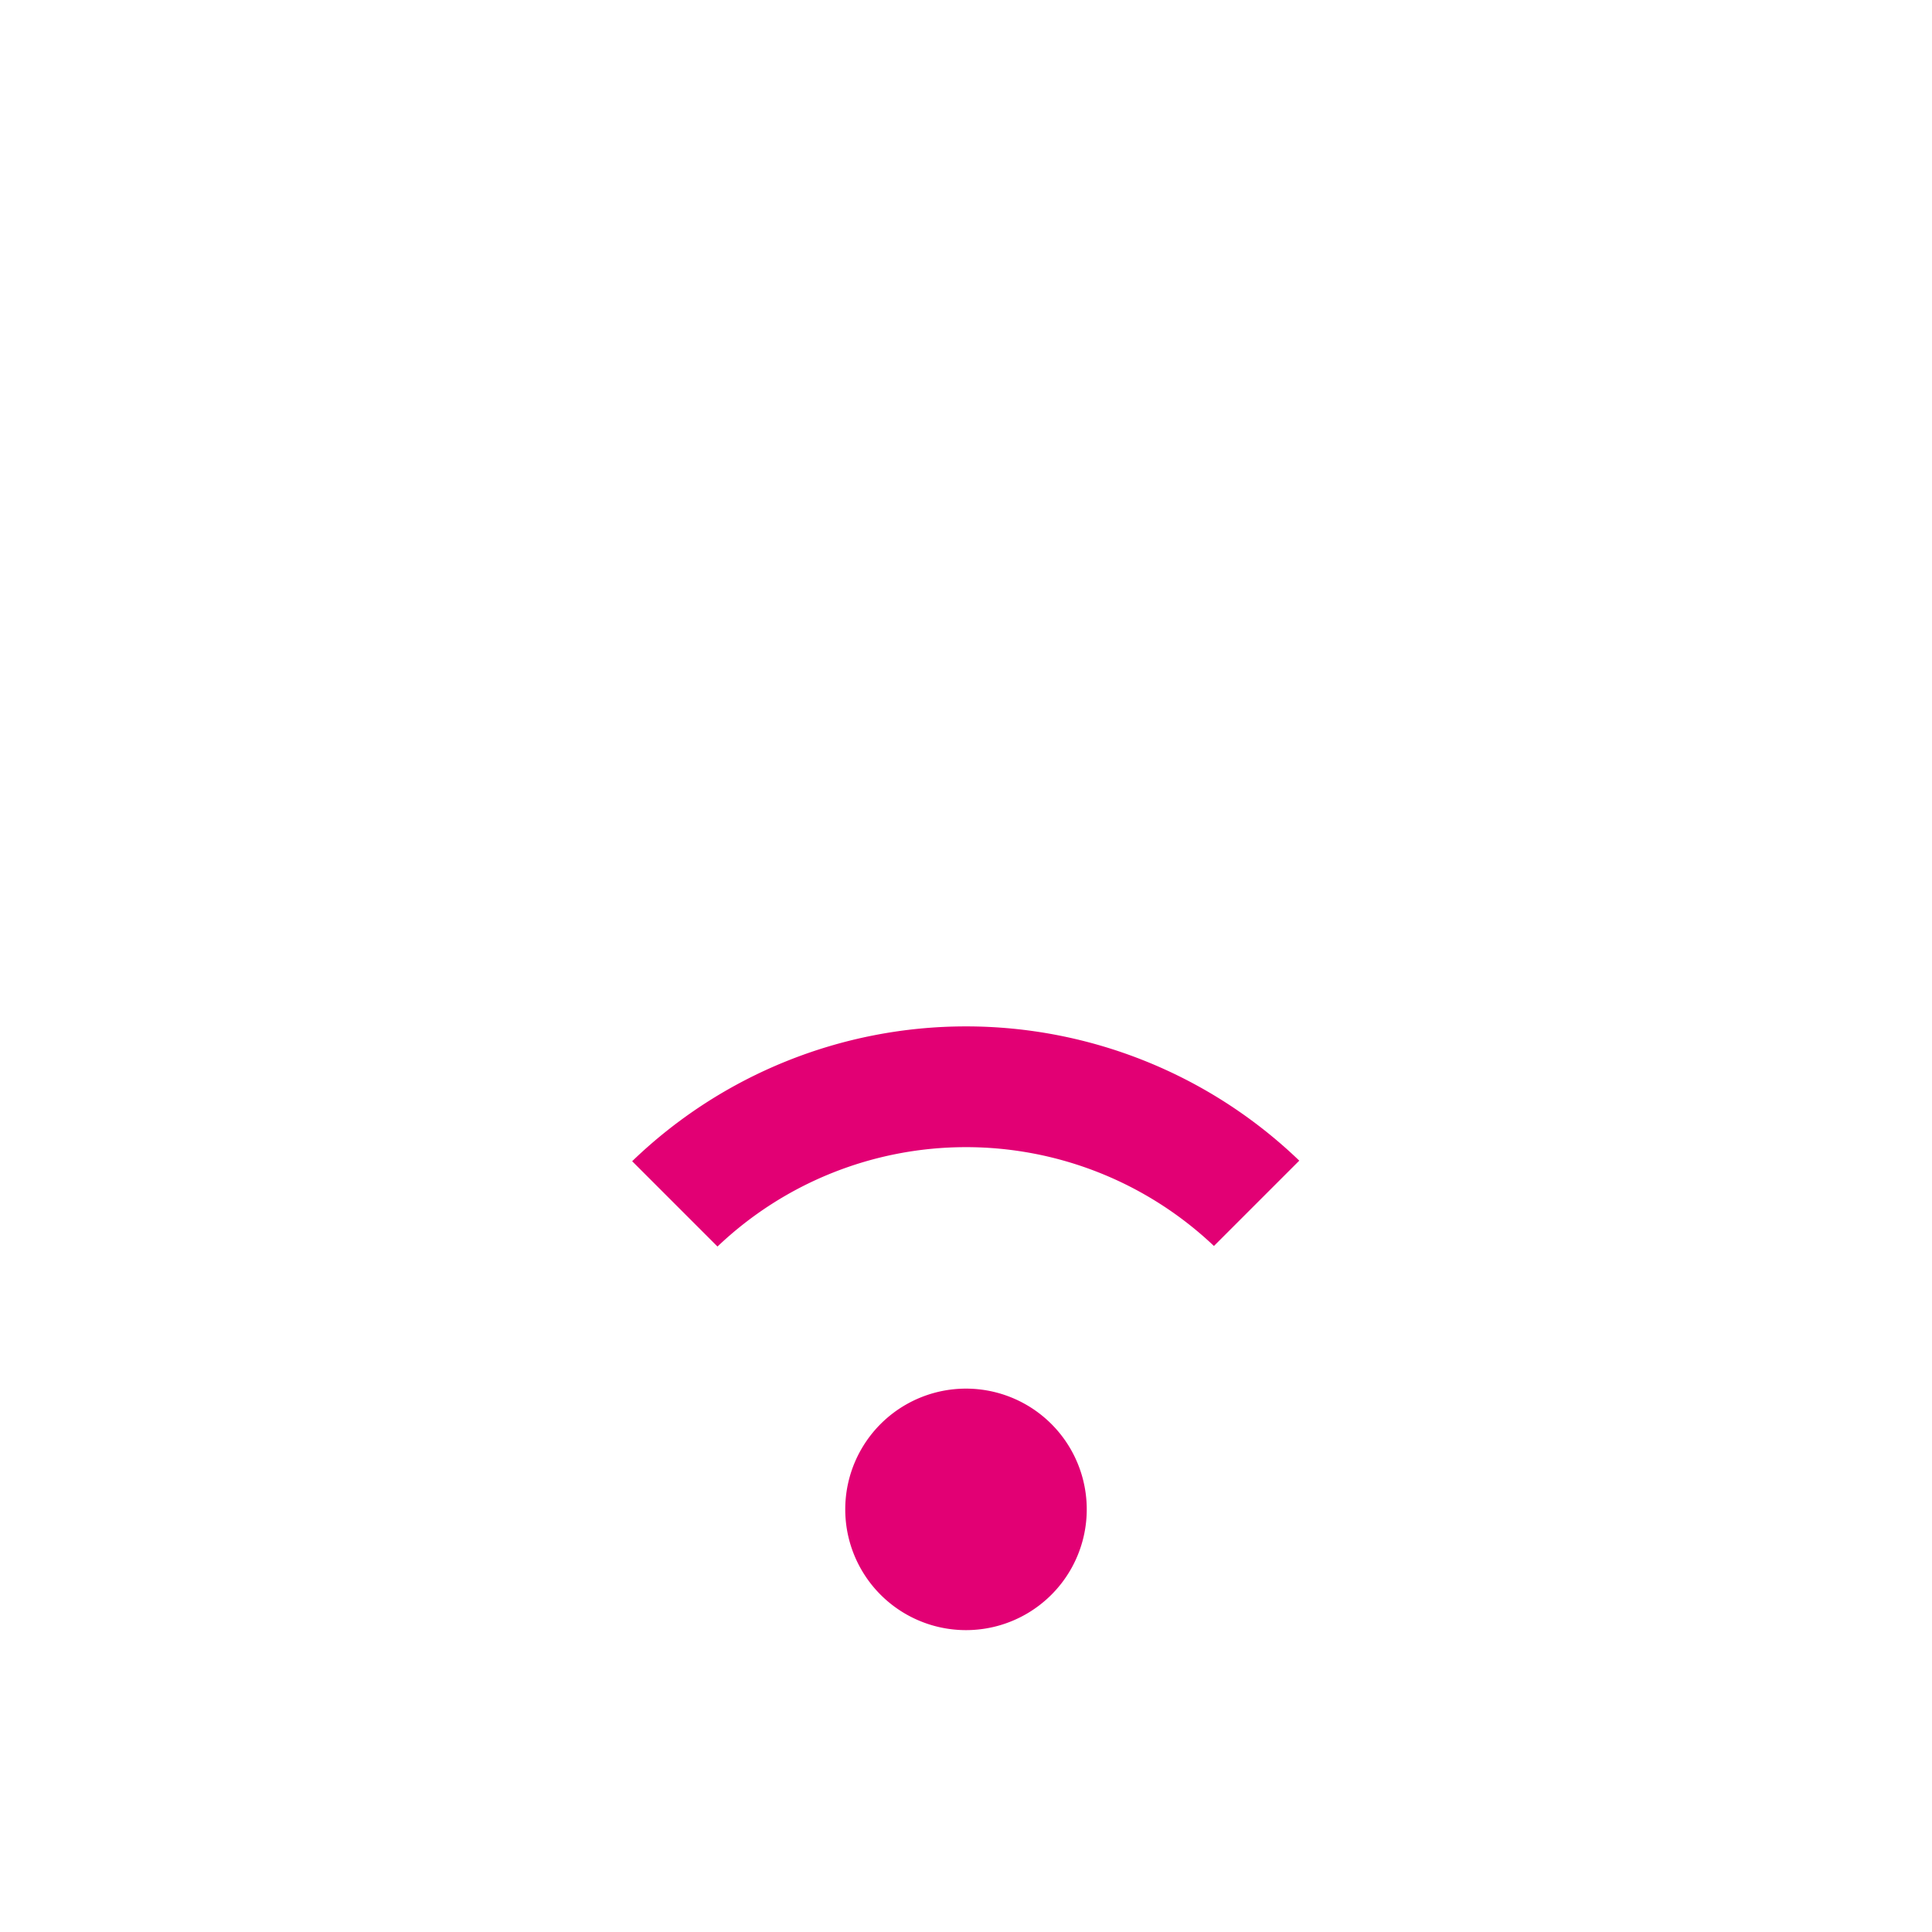 <svg width="24" height="24" viewBox="0 0 24 24" fill="none" xmlns="http://www.w3.org/2000/svg">
    <path fill-rule="evenodd" clip-rule="evenodd" d="M7.853 14.425zm0 0 1.06 1.06a4.477 4.477 0 0 1 6.167-.007l1.06-1.06a5.972 5.972 0 0 0-8.287.007zM12 20.25a1.5 1.5 0 1 0 0-3 1.5 1.5 0 0 0 0 3z" fill="#E20074"/>
</svg>
